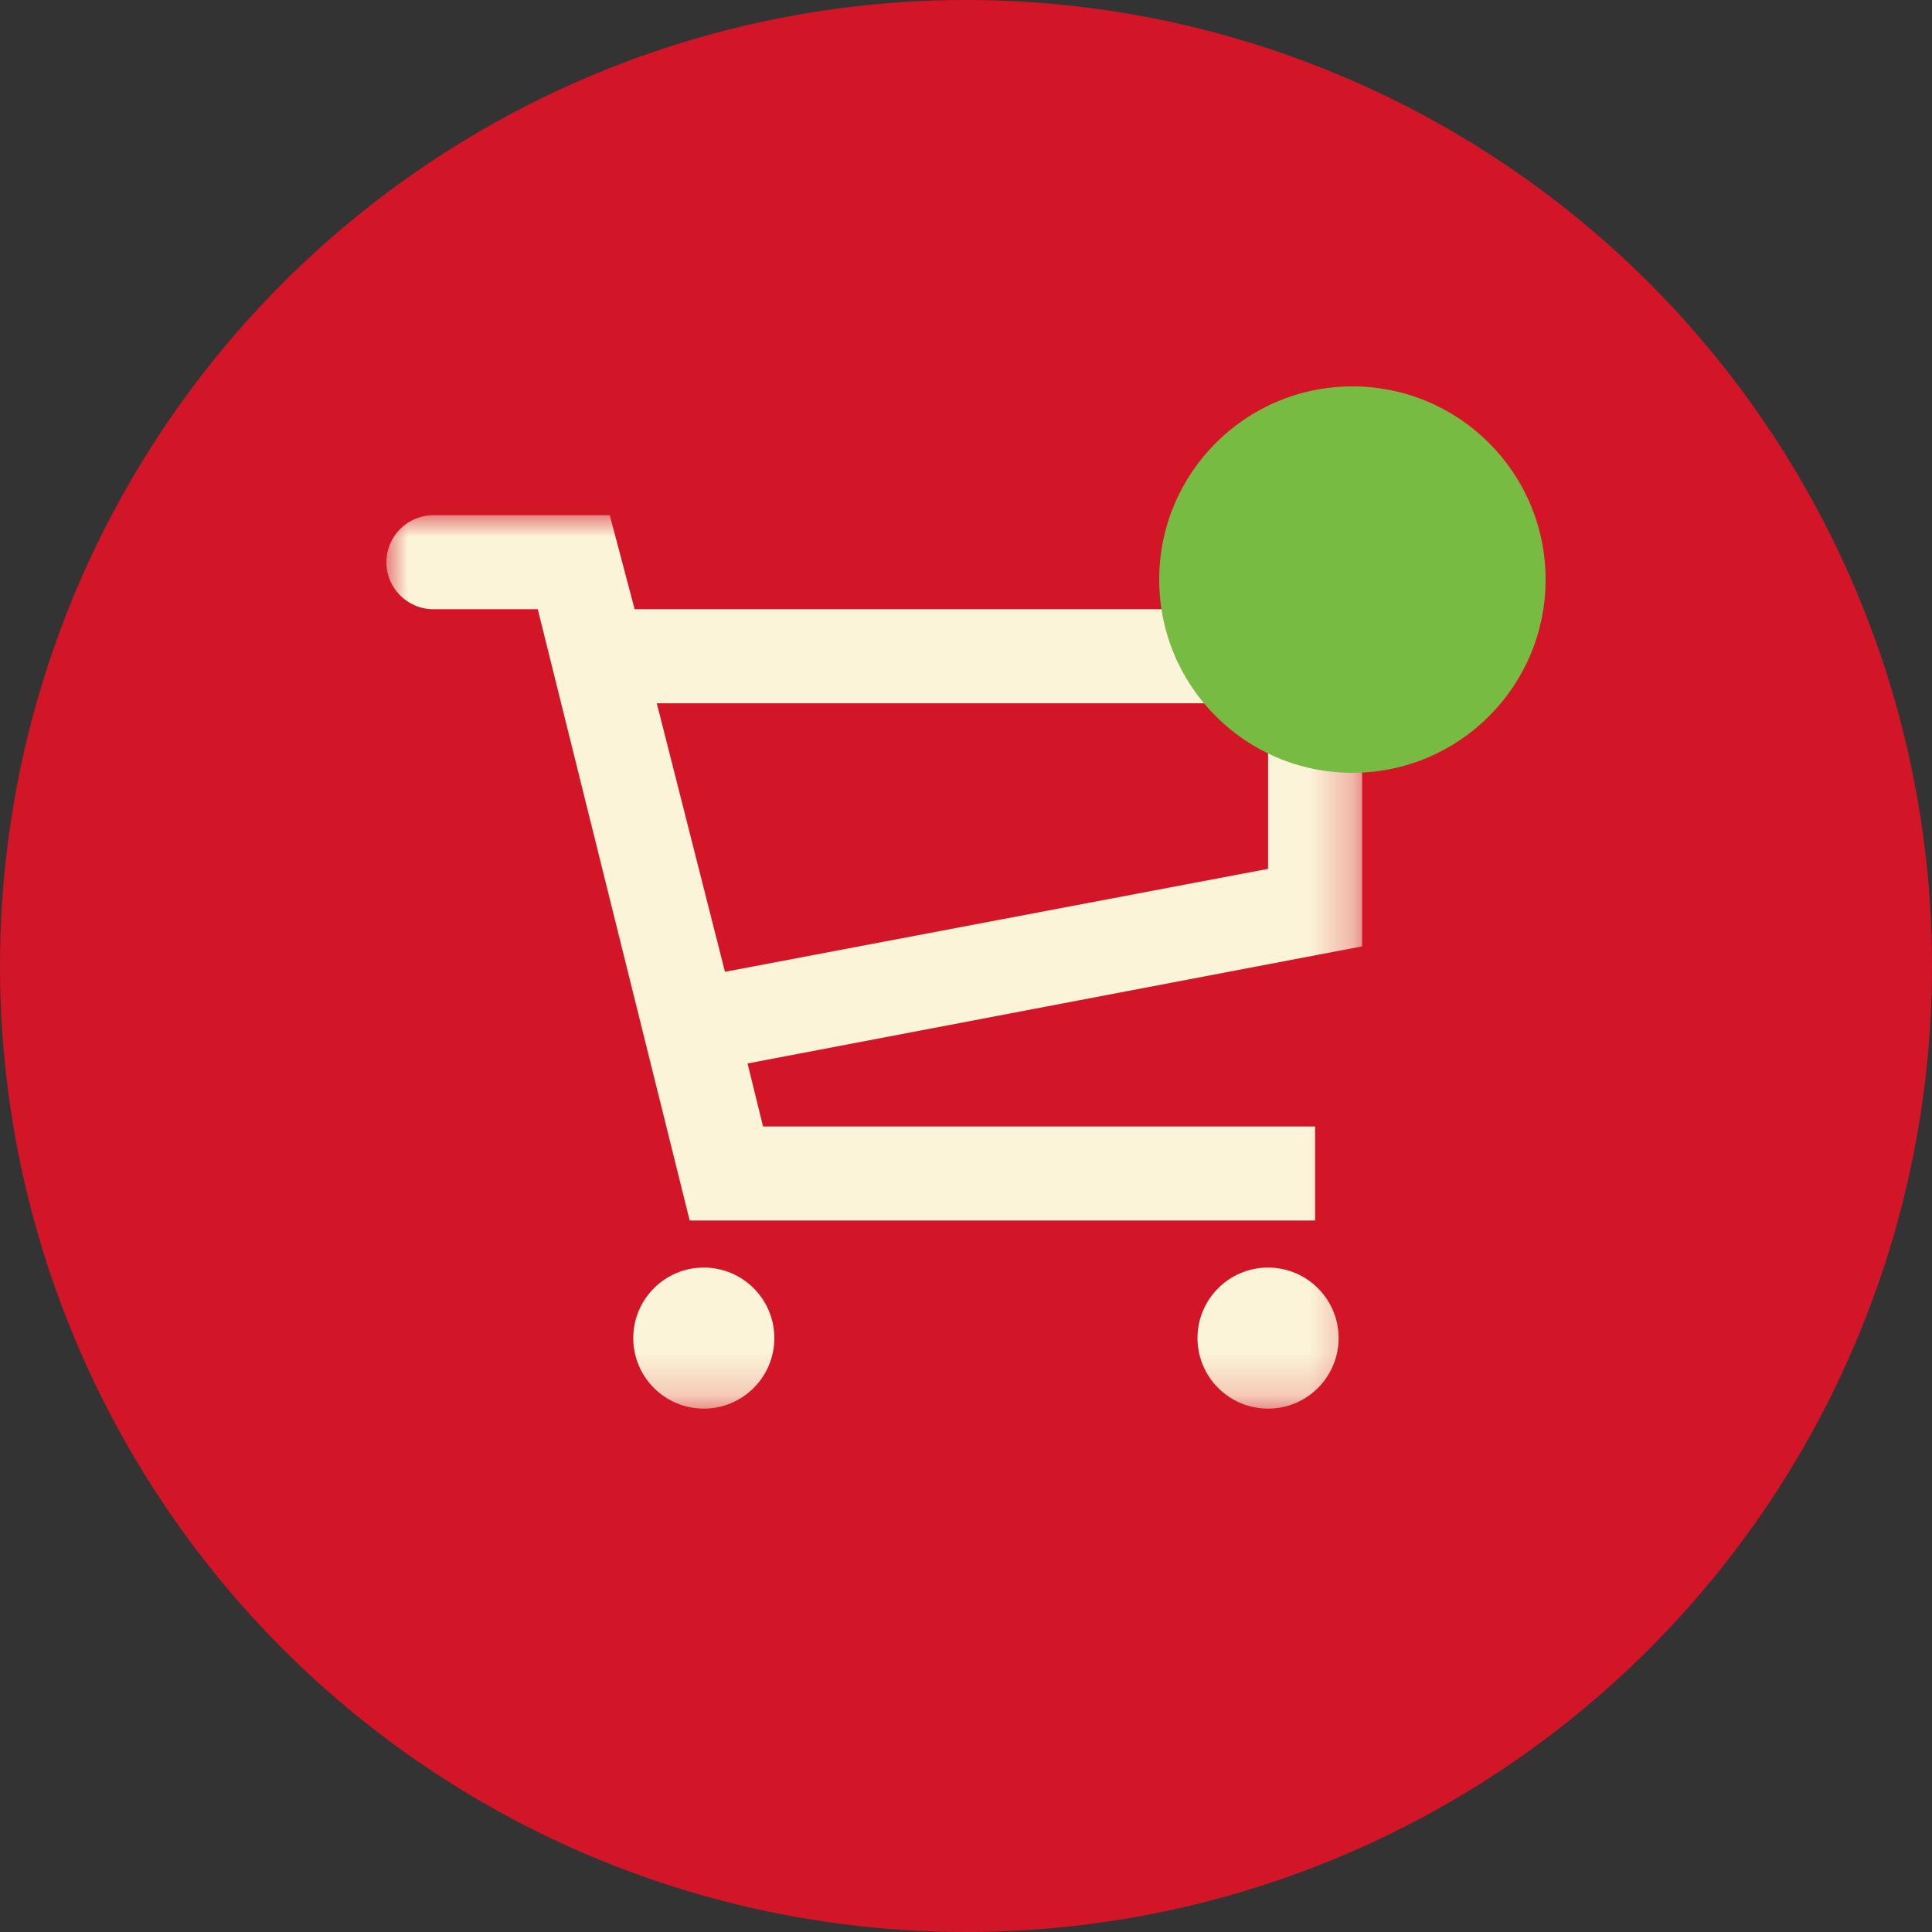 <?xml version="1.0" encoding="UTF-8"?>
<svg width="45px" height="45px" viewBox="0 0 45 45" version="1.1" xmlns="http://www.w3.org/2000/svg" xmlns:xlink="http://www.w3.org/1999/xlink">
    <rect x="0" y="0" width="45" height="45" fill="#333333" stroke="none"/>
    <!-- Generator: Sketch 52.4 (67378) - http://www.bohemiancoding.com/sketch -->
    <title>Group 7</title>
    <desc>Created with Sketch.</desc>
    <defs>
        <polygon id="path-1" points="0 0 22.726 0 22.726 20.81 0 20.81"></polygon>
    </defs>
    <g id="Page-1" stroke="none" stroke-width="1" fill="none" fill-rule="evenodd">
        <g id="Móvil-----carrito-de-compras-" transform="translate(-219, -25)">
            <g id="cabecera_ok" transform="translate(0, 17)">
                <g id="Group-7" transform="translate(219, 8)">
                    <g id="Group-5">
                        <circle id="Oval" fill="#D21627" cx="22.5" cy="22.5" r="22.5"></circle>
                        <g id="Group-3" transform="translate(9, 12)">
                            <mask id="mask-2" fill="white">
                                <use xlink:href="#path-1"></use>
                            </mask>
                            <g id="Clip-2"></g>
                            <path d="M20.536,17.524 C19.628,17.524 18.892,18.26 18.892,19.166 C18.892,20.074 19.628,20.81 20.536,20.81 C21.443,20.81 22.179,20.074 22.179,19.166 C22.179,18.26 21.443,17.524 20.536,17.524 Z M7.392,17.524 C6.486,17.524 5.75,18.26 5.75,19.166 C5.75,20.074 6.486,20.81 7.392,20.81 C8.3,20.81 9.036,20.074 9.036,19.166 C9.036,18.26 8.3,17.524 7.392,17.524 Z M20.536,8.237 L7.886,10.635 L6.298,4.381 L20.536,4.381 L20.536,8.237 Z M5.782,2.19 L5.203,-0 L1.095,-0 C0.49,-0 -0,0.49 -0,1.095 C-0,1.7 0.49,2.19 1.095,2.19 L3.526,2.19 L7.064,16.428 L21.631,16.428 L21.631,14.238 L8.773,14.238 L8.412,12.77 L22.726,10.043 L22.726,2.19 L5.782,2.19 Z" id="Fill-1" fill="#FCF4D9" mask="url(#mask-2)"></path>
                        </g>
                    </g>
                    <g id="Group-18" transform="translate(27, 9)" fill="#77BB42">
                        <circle id="Oval" cx="4.5" cy="4.5" r="4.5"></circle>
                    </g>
                </g>
            </g>
        </g>
    </g>
</svg>